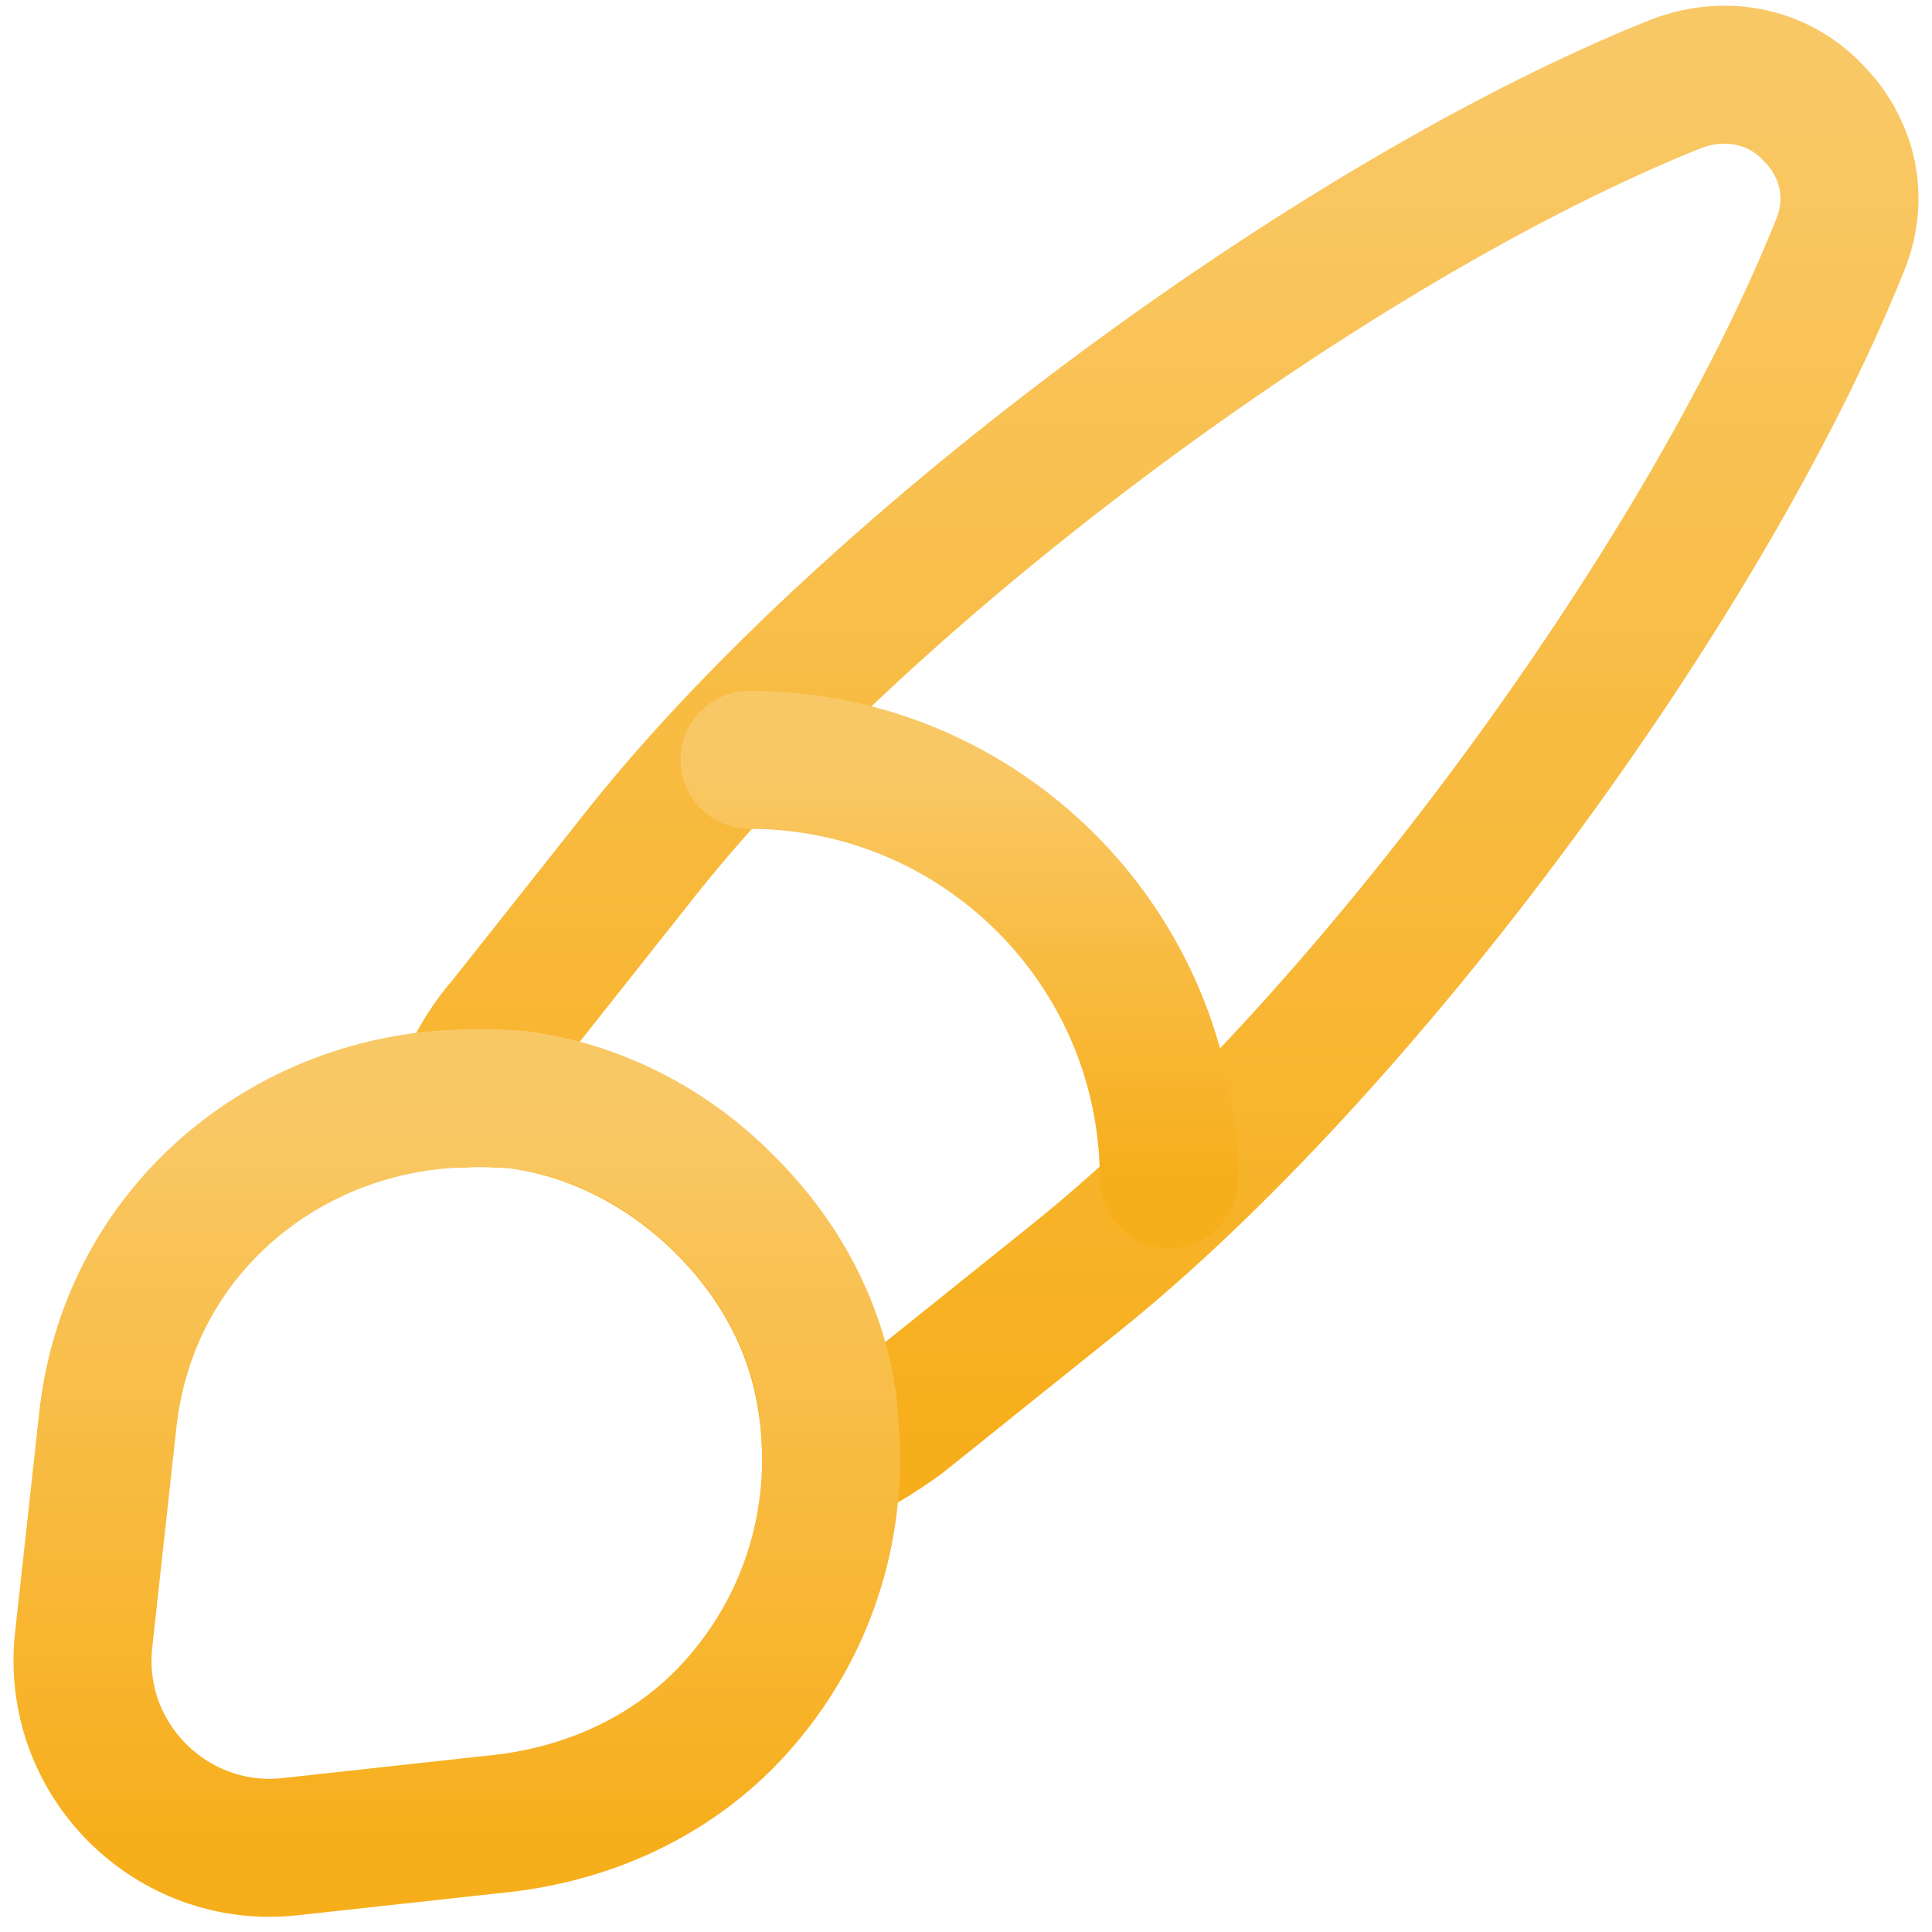 <svg width="56" height="56" viewBox="0 0 56 56" fill="none" xmlns="http://www.w3.org/2000/svg">
<path d="M53.329 7.124C49.372 16.99 39.454 30.402 31.155 37.057L26.094 41.117C25.451 41.579 24.809 41.99 24.09 42.273C24.09 41.81 24.064 41.296 23.987 40.808C23.704 38.65 22.728 36.646 21.007 34.924C19.259 33.177 17.127 32.15 14.943 31.867C14.429 31.841 13.915 31.79 13.401 31.841C13.684 31.045 14.121 30.299 14.66 29.683L18.669 24.621C25.297 16.322 38.761 6.353 48.601 2.422C50.117 1.857 51.582 2.268 52.507 3.219C53.483 4.169 53.946 5.634 53.329 7.124Z" stroke="url(#paint0_linear_119_26)" stroke-width="4" stroke-linecap="round" stroke-linejoin="round"/>
<path d="M24.09 42.273C24.09 45.099 23.011 47.797 20.981 49.852C19.414 51.419 17.281 52.499 14.737 52.833L8.417 53.526C4.974 53.912 2.019 50.983 2.43 47.488L3.124 41.168C3.741 35.541 8.443 31.944 13.427 31.841C13.941 31.816 14.48 31.841 14.969 31.867C17.153 32.149 19.285 33.152 21.032 34.925C22.754 36.646 23.73 38.65 24.013 40.808C24.038 41.296 24.09 41.785 24.09 42.273Z" stroke="url(#paint1_linear_119_26)" stroke-width="4" stroke-linecap="round" stroke-linejoin="round"/>
<path d="M33.879 34.179C33.879 27.473 28.432 22.026 21.726 22.026" stroke="url(#paint2_linear_119_26)" stroke-width="4" stroke-linecap="round" stroke-linejoin="round"/>
<defs>
<linearGradient id="paint0_linear_119_26" x1="33.505" y1="2.165" x2="33.505" y2="42.273" gradientUnits="userSpaceOnUse">
<stop stop-color="#F9C866"/>
<stop offset="1" stop-color="#F7AE1B"/>
</linearGradient>
<linearGradient id="paint1_linear_119_26" x1="13.241" y1="31.831" x2="13.241" y2="53.561" gradientUnits="userSpaceOnUse">
<stop stop-color="#F9C866"/>
<stop offset="1" stop-color="#F7AE1B"/>
</linearGradient>
<linearGradient id="paint2_linear_119_26" x1="27.802" y1="22.026" x2="27.802" y2="34.179" gradientUnits="userSpaceOnUse">
<stop stop-color="#F9C866"/>
<stop offset="1" stop-color="#F7AE1B"/>
</linearGradient>
</defs>
</svg>
